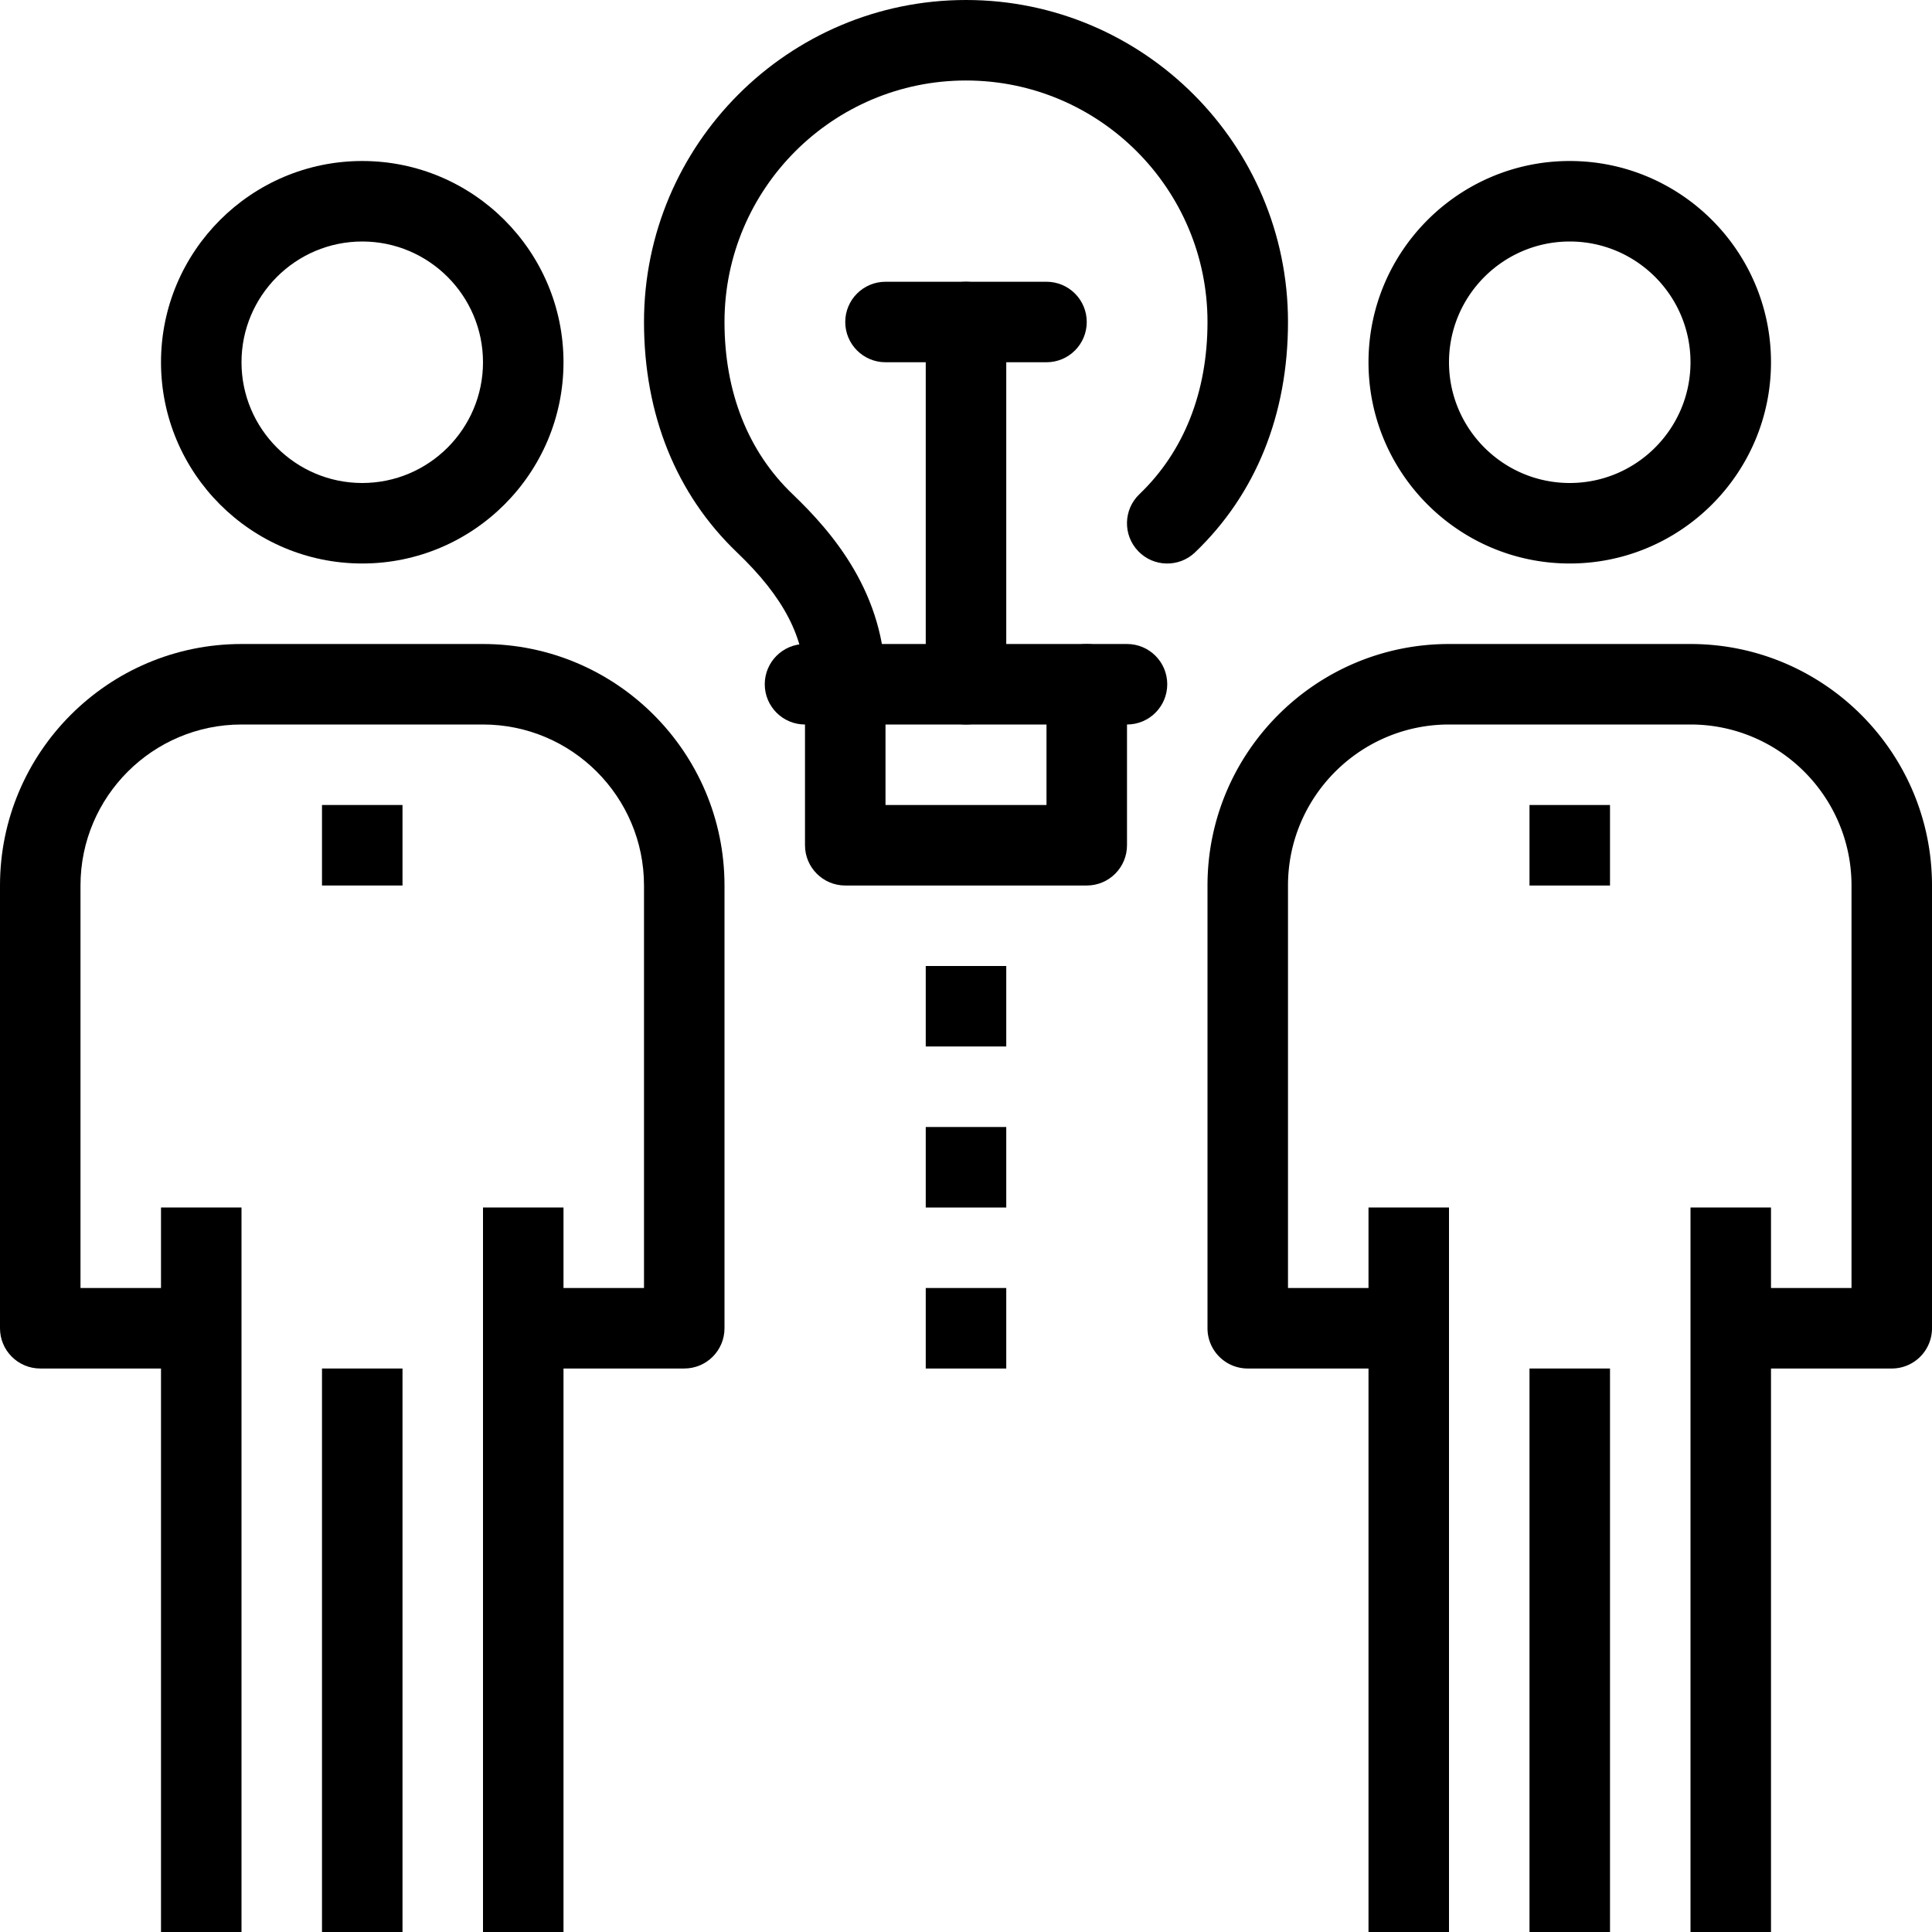 <svg xmlns="http://www.w3.org/2000/svg" viewBox="0 0 512 512"><path d="M128 320h21.332v192H128zm0 0M42.668 320H64v192H42.668zm0 0M85.332 362.668h21.336V512H85.332zm0 0"/><path d="M181.332 362.668h-42.664v-21.336h32V234.668C170.668 211.137 151.531 192 128 192H64c-23.531 0-42.668 19.137-42.668 42.668v106.664h32v21.336H10.668C4.778 362.668 0 357.898 0 352V234.668c0-35.297 28.703-64 64-64h64c35.297 0 64 28.703 64 64V352c0 5.898-4.777 10.668-10.668 10.668zm0 0M96 149.332c-29.406 0-53.332-23.926-53.332-53.332S66.594 42.668 96 42.668 149.332 66.594 149.332 96 125.406 149.332 96 149.332zM96 64c-17.645 0-32 14.355-32 32s14.355 32 32 32 32-14.355 32-32-14.355-32-32-32zm0 0"/><path d="M85.332 213.332h21.336v21.336H85.332zm0 0M448 320h21.332v192H448zm0 0M362.668 320H384v192h-21.332zm0 0M405.332 362.668h21.336V512h-21.336zm0 0"/><path d="M501.332 362.668h-42.664v-21.336h32V234.668C490.668 211.137 471.531 192 448 192h-64c-23.531 0-42.668 19.137-42.668 42.668v106.664h32v21.336h-42.664A10.66 10.66 0 0 1 320 352V234.668c0-35.297 28.703-64 64-64h64c35.297 0 64 28.703 64 64V352a10.66 10.66 0 0 1-10.668 10.668zm0 0M416 149.332c-29.406 0-53.332-23.926-53.332-53.332S386.594 42.668 416 42.668 469.332 66.594 469.332 96 445.406 149.332 416 149.332zM416 64c-17.645 0-32 14.355-32 32s14.355 32 32 32 32-14.355 32-32-14.355-32-32-32zm0 0"/><path d="M405.332 213.332h21.336v21.336h-21.336zm0 0M298.668 192h-85.336c-5.887 0-10.664-4.777-10.664-10.668 0-5.887 4.777-10.664 10.664-10.664h85.336c5.898 0 10.664 4.777 10.664 10.664 0 5.89-4.766 10.668-10.664 10.668zm0 0"/><path d="M288 234.668h-64c-5.887 0-10.668-4.781-10.668-10.668v-42.668c0-12.242-5.555-23.027-18.035-34.953-16.117-15.426-24.629-36.535-24.629-61.047C170.668 38.282 208.949 0 256 0s85.332 38.281 85.332 85.332c0 24.512-8.512 45.621-24.629 61.047-4.234 4.062-11.008 3.937-15.082-.332-4.074-4.254-3.926-11.008.332-15.082C313.762 119.668 320 103.883 320 85.332c0-35.293-28.703-64-64-64s-64 28.707-64 64c0 18.55 6.238 34.336 18.04 45.621 10.57 10.125 24.628 26.336 24.628 50.379v32h42.664v-32c0-5.887 4.77-10.664 10.668-10.664s10.668 4.777 10.668 10.664V224c0 5.887-4.77 10.668-10.668 10.668zm0 0"/><path d="M256 192c-5.887 0-10.668-4.777-10.668-10.668v-96c0-5.887 4.781-10.664 10.668-10.664s10.668 4.777 10.668 10.664v96c0 5.89-4.781 10.668-10.668 10.668zm0 0"/><path d="M277.332 96h-42.664C228.778 96 224 91.223 224 85.332c0-5.887 4.777-10.664 10.668-10.664h42.664c5.898 0 10.668 4.777 10.668 10.664C288 91.222 283.23 96 277.332 96zm0 0M245.332 256h21.336v21.332h-21.336zm0 0M245.332 298.668h21.336V320h-21.336zm0 0M245.332 341.332h21.336v21.336h-21.336zm0 0"/></svg>